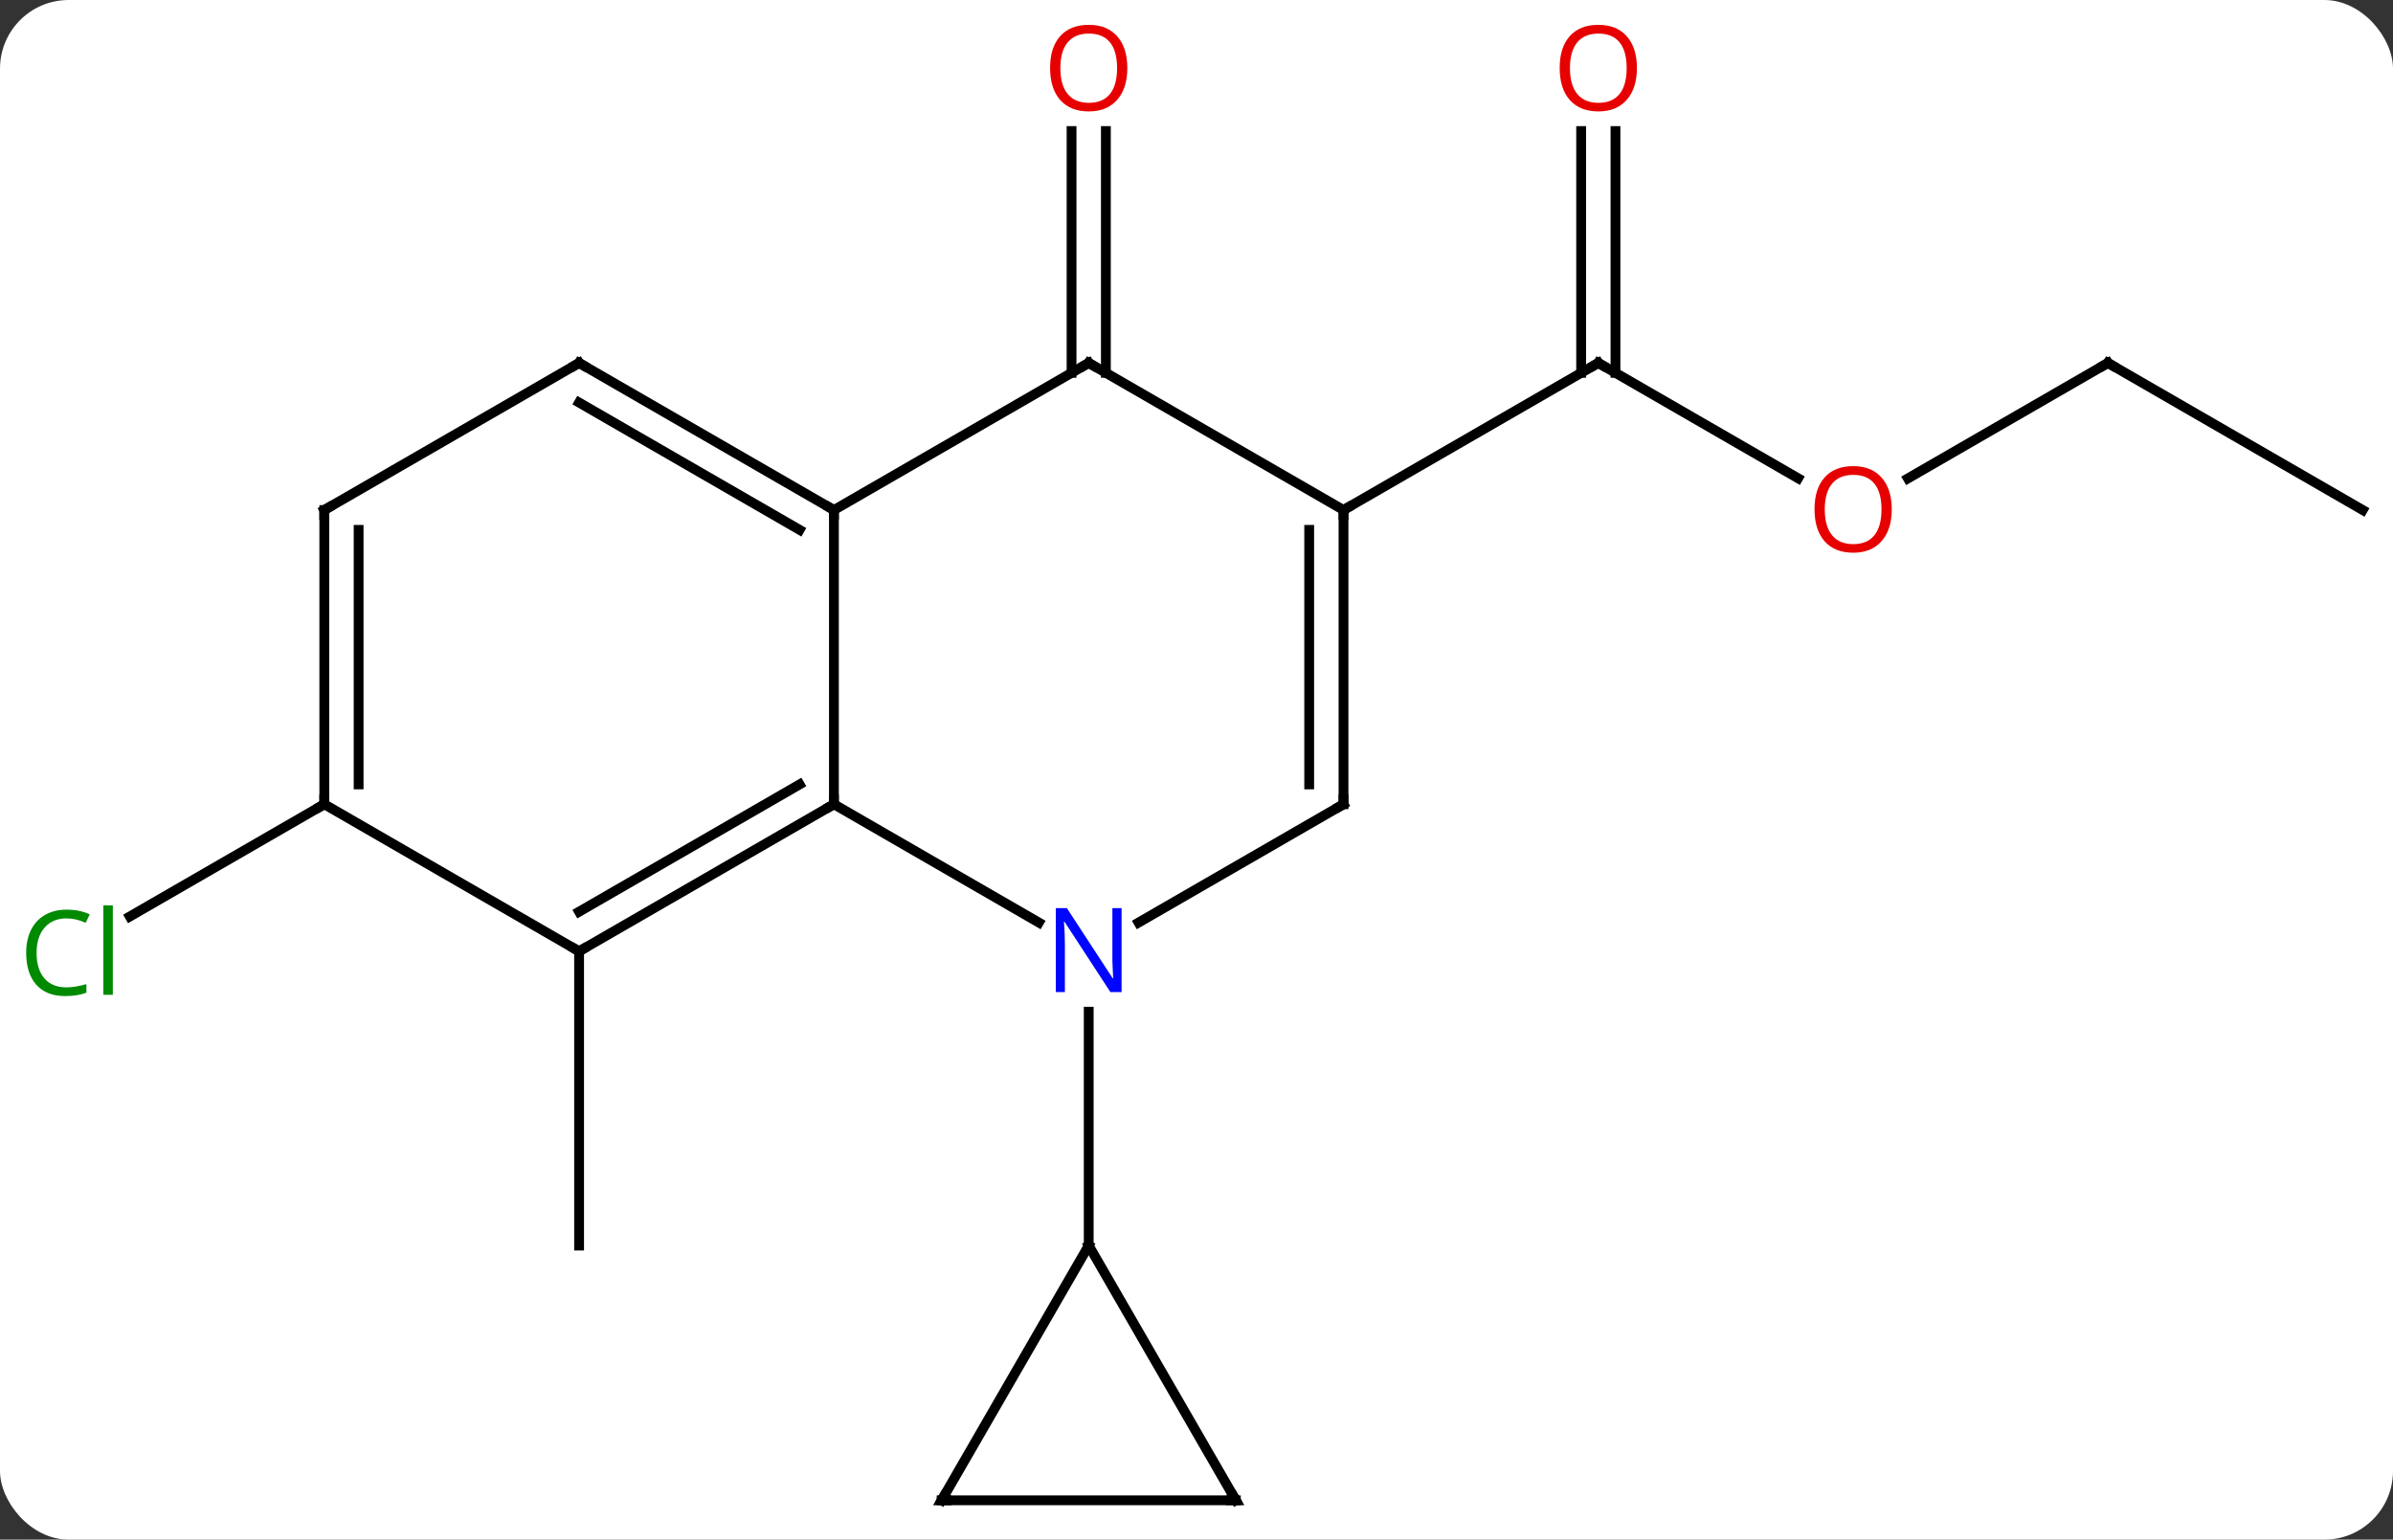 <svg width="244" viewBox="0 0 244 157" style="fill-opacity:1; color-rendering:auto; color-interpolation:auto; text-rendering:auto; stroke:black; stroke-linecap:square; stroke-miterlimit:10; shape-rendering:auto; stroke-opacity:1; fill:black; stroke-dasharray:none; font-weight:normal; stroke-width:1; font-family:'Open Sans'; font-style:normal; stroke-linejoin:miter; font-size:12; stroke-dashoffset:0; image-rendering:auto;" height="157" class="cas-substance-image" xmlns:xlink="http://www.w3.org/1999/xlink" xmlns="http://www.w3.org/2000/svg"><rect x="0" y="0" width="244" height="157" fill="#333333" stroke="none"/><svg class="cas-substance-single-component"><rect y="0" x="0" width="244" stroke="none" ry="7" rx="7" height="157" fill="white" class="cas-substance-group"/><svg y="0" x="0" width="244" viewBox="0 0 244 157" style="fill:black;" height="157" class="cas-substance-single-component-image"><svg><g><g transform="translate(124,80)" style="text-rendering:geometricPrecision; color-rendering:optimizeQuality; color-interpolation:linearRGB; stroke-linecap:butt; image-rendering:optimizeQuality;"><line y2="17.01" y1="47.01" x2="-64.953" x1="-64.953" style="fill:none;"/><line y2="-41.98" y1="-66.638" x2="-14.74" x1="-14.74" style="fill:none;"/><line y2="-41.98" y1="-66.638" x2="-11.24" x1="-11.24" style="fill:none;"/><line y2="2.01" y1="13.459" x2="-90.933" x1="-110.763" style="fill:none;"/><line y2="-31.231" y1="-42.99" x2="59.339" x1="38.97" style="fill:none;"/><line y2="-66.638" y1="-41.98" x2="40.72" x1="40.72" style="fill:none;"/><line y2="-66.638" y1="-41.98" x2="37.22" x1="37.22" style="fill:none;"/><line y2="-27.99" y1="-42.99" x2="12.99" x1="38.97" style="fill:none;"/><line y2="-42.99" y1="-31.216" x2="90.933" x1="70.54" style="fill:none;"/><line y2="-27.99" y1="-42.99" x2="116.913" x1="90.933" style="fill:none;"/><line y2="14.075" y1="2.01" x2="-18.074" x1="-38.97" style="fill:none;"/><line y2="-27.99" y1="2.01" x2="-38.97" x1="-38.97" style="fill:none;"/><line y2="17.01" y1="2.01" x2="-64.953" x1="-38.97" style="fill:none;"/><line y2="12.969" y1="-0.011" x2="-64.953" x1="-42.47" style="fill:none;"/><line y2="2.01" y1="14.075" x2="12.99" x1="-7.906" style="fill:none;"/><line y2="47.01" y1="23.166" x2="-12.99" x1="-12.99" style="fill:none;"/><line y2="-42.99" y1="-27.99" x2="-12.99" x1="-38.97" style="fill:none;"/><line y2="-42.99" y1="-27.99" x2="-64.953" x1="-38.97" style="fill:none;"/><line y2="-38.949" y1="-25.969" x2="-64.953" x1="-42.47" style="fill:none;"/><line y2="2.01" y1="17.01" x2="-90.933" x1="-64.953" style="fill:none;"/><line y2="-27.99" y1="2.01" x2="12.99" x1="12.99" style="fill:none;"/><line y2="-25.969" y1="-0.011" x2="9.49" x1="9.49" style="fill:none;"/><line y2="-27.99" y1="-42.99" x2="12.99" x1="-12.99" style="fill:none;"/><line y2="-27.99" y1="-42.99" x2="-90.933" x1="-64.953" style="fill:none;"/><line y2="-27.99" y1="2.01" x2="-90.933" x1="-90.933" style="fill:none;"/><line y2="-25.969" y1="-0.011" x2="-87.433" x1="-87.433" style="fill:none;"/><line y2="72.99" y1="47.01" x2="-27.99" x1="-12.99" style="fill:none;"/><line y2="72.99" y1="47.01" x2="2.01" x1="-12.99" style="fill:none;"/><line y2="72.99" y1="72.99" x2="2.01" x1="-27.99" style="fill:none;"/></g><g transform="translate(124,80)" style="fill:rgb(230,0,0); text-rendering:geometricPrecision; color-rendering:optimizeQuality; image-rendering:optimizeQuality; font-family:'Open Sans'; stroke:rgb(230,0,0); color-interpolation:linearRGB;"><path style="stroke:none;" d="M-9.053 -73.06 Q-9.053 -70.998 -10.092 -69.818 Q-11.131 -68.638 -12.974 -68.638 Q-14.865 -68.638 -15.896 -69.802 Q-16.927 -70.967 -16.927 -73.076 Q-16.927 -75.17 -15.896 -76.318 Q-14.865 -77.467 -12.974 -77.467 Q-11.115 -77.467 -10.084 -76.295 Q-9.053 -75.123 -9.053 -73.06 ZM-15.881 -73.06 Q-15.881 -71.326 -15.138 -70.42 Q-14.396 -69.513 -12.974 -69.513 Q-11.553 -69.513 -10.826 -70.412 Q-10.099 -71.31 -10.099 -73.06 Q-10.099 -74.795 -10.826 -75.685 Q-11.553 -76.576 -12.974 -76.576 Q-14.396 -76.576 -15.138 -75.677 Q-15.881 -74.779 -15.881 -73.06 Z"/><path style="fill:rgb(0,138,0); stroke:none;" d="M-117.222 13.651 Q-118.628 13.651 -119.448 14.588 Q-120.269 15.526 -120.269 17.166 Q-120.269 18.838 -119.479 19.76 Q-118.69 20.682 -117.237 20.682 Q-116.331 20.682 -115.19 20.354 L-115.19 21.229 Q-116.081 21.573 -117.378 21.573 Q-119.269 21.573 -120.3 20.416 Q-121.331 19.26 -121.331 17.151 Q-121.331 15.822 -120.839 14.83 Q-120.347 13.838 -119.409 13.299 Q-118.472 12.76 -117.206 12.76 Q-115.862 12.76 -114.847 13.244 L-115.269 14.104 Q-116.253 13.651 -117.222 13.651 ZM-112.495 21.448 L-113.464 21.448 L-113.464 12.322 L-112.495 12.322 L-112.495 21.448 Z"/></g><g transform="translate(124,80)" style="stroke-linecap:butt; text-rendering:geometricPrecision; color-rendering:optimizeQuality; image-rendering:optimizeQuality; font-family:'Open Sans'; color-interpolation:linearRGB; stroke-miterlimit:5;"><path style="fill:none;" d="M39.403 -42.74 L38.97 -42.99 L38.537 -42.74"/><path style="fill:rgb(230,0,0); stroke:none;" d="M68.891 -28.06 Q68.891 -25.998 67.851 -24.818 Q66.812 -23.638 64.969 -23.638 Q63.078 -23.638 62.047 -24.802 Q61.016 -25.967 61.016 -28.076 Q61.016 -30.17 62.047 -31.318 Q63.078 -32.467 64.969 -32.467 Q66.828 -32.467 67.859 -31.295 Q68.891 -30.123 68.891 -28.06 ZM62.062 -28.06 Q62.062 -26.326 62.805 -25.42 Q63.547 -24.513 64.969 -24.513 Q66.391 -24.513 67.117 -25.412 Q67.844 -26.31 67.844 -28.06 Q67.844 -29.795 67.117 -30.685 Q66.391 -31.576 64.969 -31.576 Q63.547 -31.576 62.805 -30.677 Q62.062 -29.779 62.062 -28.06 Z"/><path style="fill:rgb(230,0,0); stroke:none;" d="M42.907 -73.06 Q42.907 -70.998 41.868 -69.818 Q40.829 -68.638 38.986 -68.638 Q37.095 -68.638 36.064 -69.802 Q35.032 -70.967 35.032 -73.076 Q35.032 -75.17 36.064 -76.318 Q37.095 -77.467 38.986 -77.467 Q40.845 -77.467 41.876 -76.295 Q42.907 -75.123 42.907 -73.06 ZM36.079 -73.06 Q36.079 -71.326 36.822 -70.42 Q37.564 -69.513 38.986 -69.513 Q40.407 -69.513 41.134 -70.412 Q41.861 -71.31 41.861 -73.06 Q41.861 -74.795 41.134 -75.685 Q40.407 -76.576 38.986 -76.576 Q37.564 -76.576 36.822 -75.677 Q36.079 -74.779 36.079 -73.06 Z"/><path style="fill:none;" d="M90.5 -42.74 L90.933 -42.99 L91.366 -42.74"/><path style="fill:none;" d="M-39.403 2.26 L-38.97 2.01 L-38.97 1.51"/><path style="fill:rgb(0,5,255); stroke:none;" d="M-9.638 21.166 L-10.779 21.166 L-15.467 13.979 L-15.513 13.979 Q-15.42 15.244 -15.42 16.291 L-15.42 21.166 L-16.342 21.166 L-16.342 12.604 L-15.217 12.604 L-10.545 19.76 L-10.498 19.76 Q-10.498 19.604 -10.545 18.744 Q-10.592 17.885 -10.576 17.51 L-10.576 12.604 L-9.638 12.604 L-9.638 21.166 Z"/><path style="fill:none;" d="M-39.403 -28.24 L-38.97 -27.99 L-38.97 -27.49"/><path style="fill:none;" d="M-64.52 16.76 L-64.953 17.01 L-65.386 16.76"/><path style="fill:none;" d="M12.557 2.26 L12.99 2.01 L12.99 1.51"/><path style="fill:none;" d="M-13.423 -42.74 L-12.99 -42.99 L-12.557 -42.74"/><path style="fill:none;" d="M-64.52 -42.74 L-64.953 -42.99 L-65.386 -42.74"/><path style="fill:none;" d="M-90.933 1.51 L-90.933 2.01 L-91.366 2.26"/><path style="fill:none;" d="M12.99 -27.49 L12.99 -27.99 L13.423 -28.24"/><path style="fill:none;" d="M-90.5 -28.24 L-90.933 -27.99 L-90.933 -27.49"/><path style="fill:none;" d="M-27.74 72.557 L-27.99 72.99 L-27.49 72.99"/><path style="fill:none;" d="M1.76 72.557 L2.01 72.99 L1.51 72.99"/></g></g></svg></svg></svg></svg>